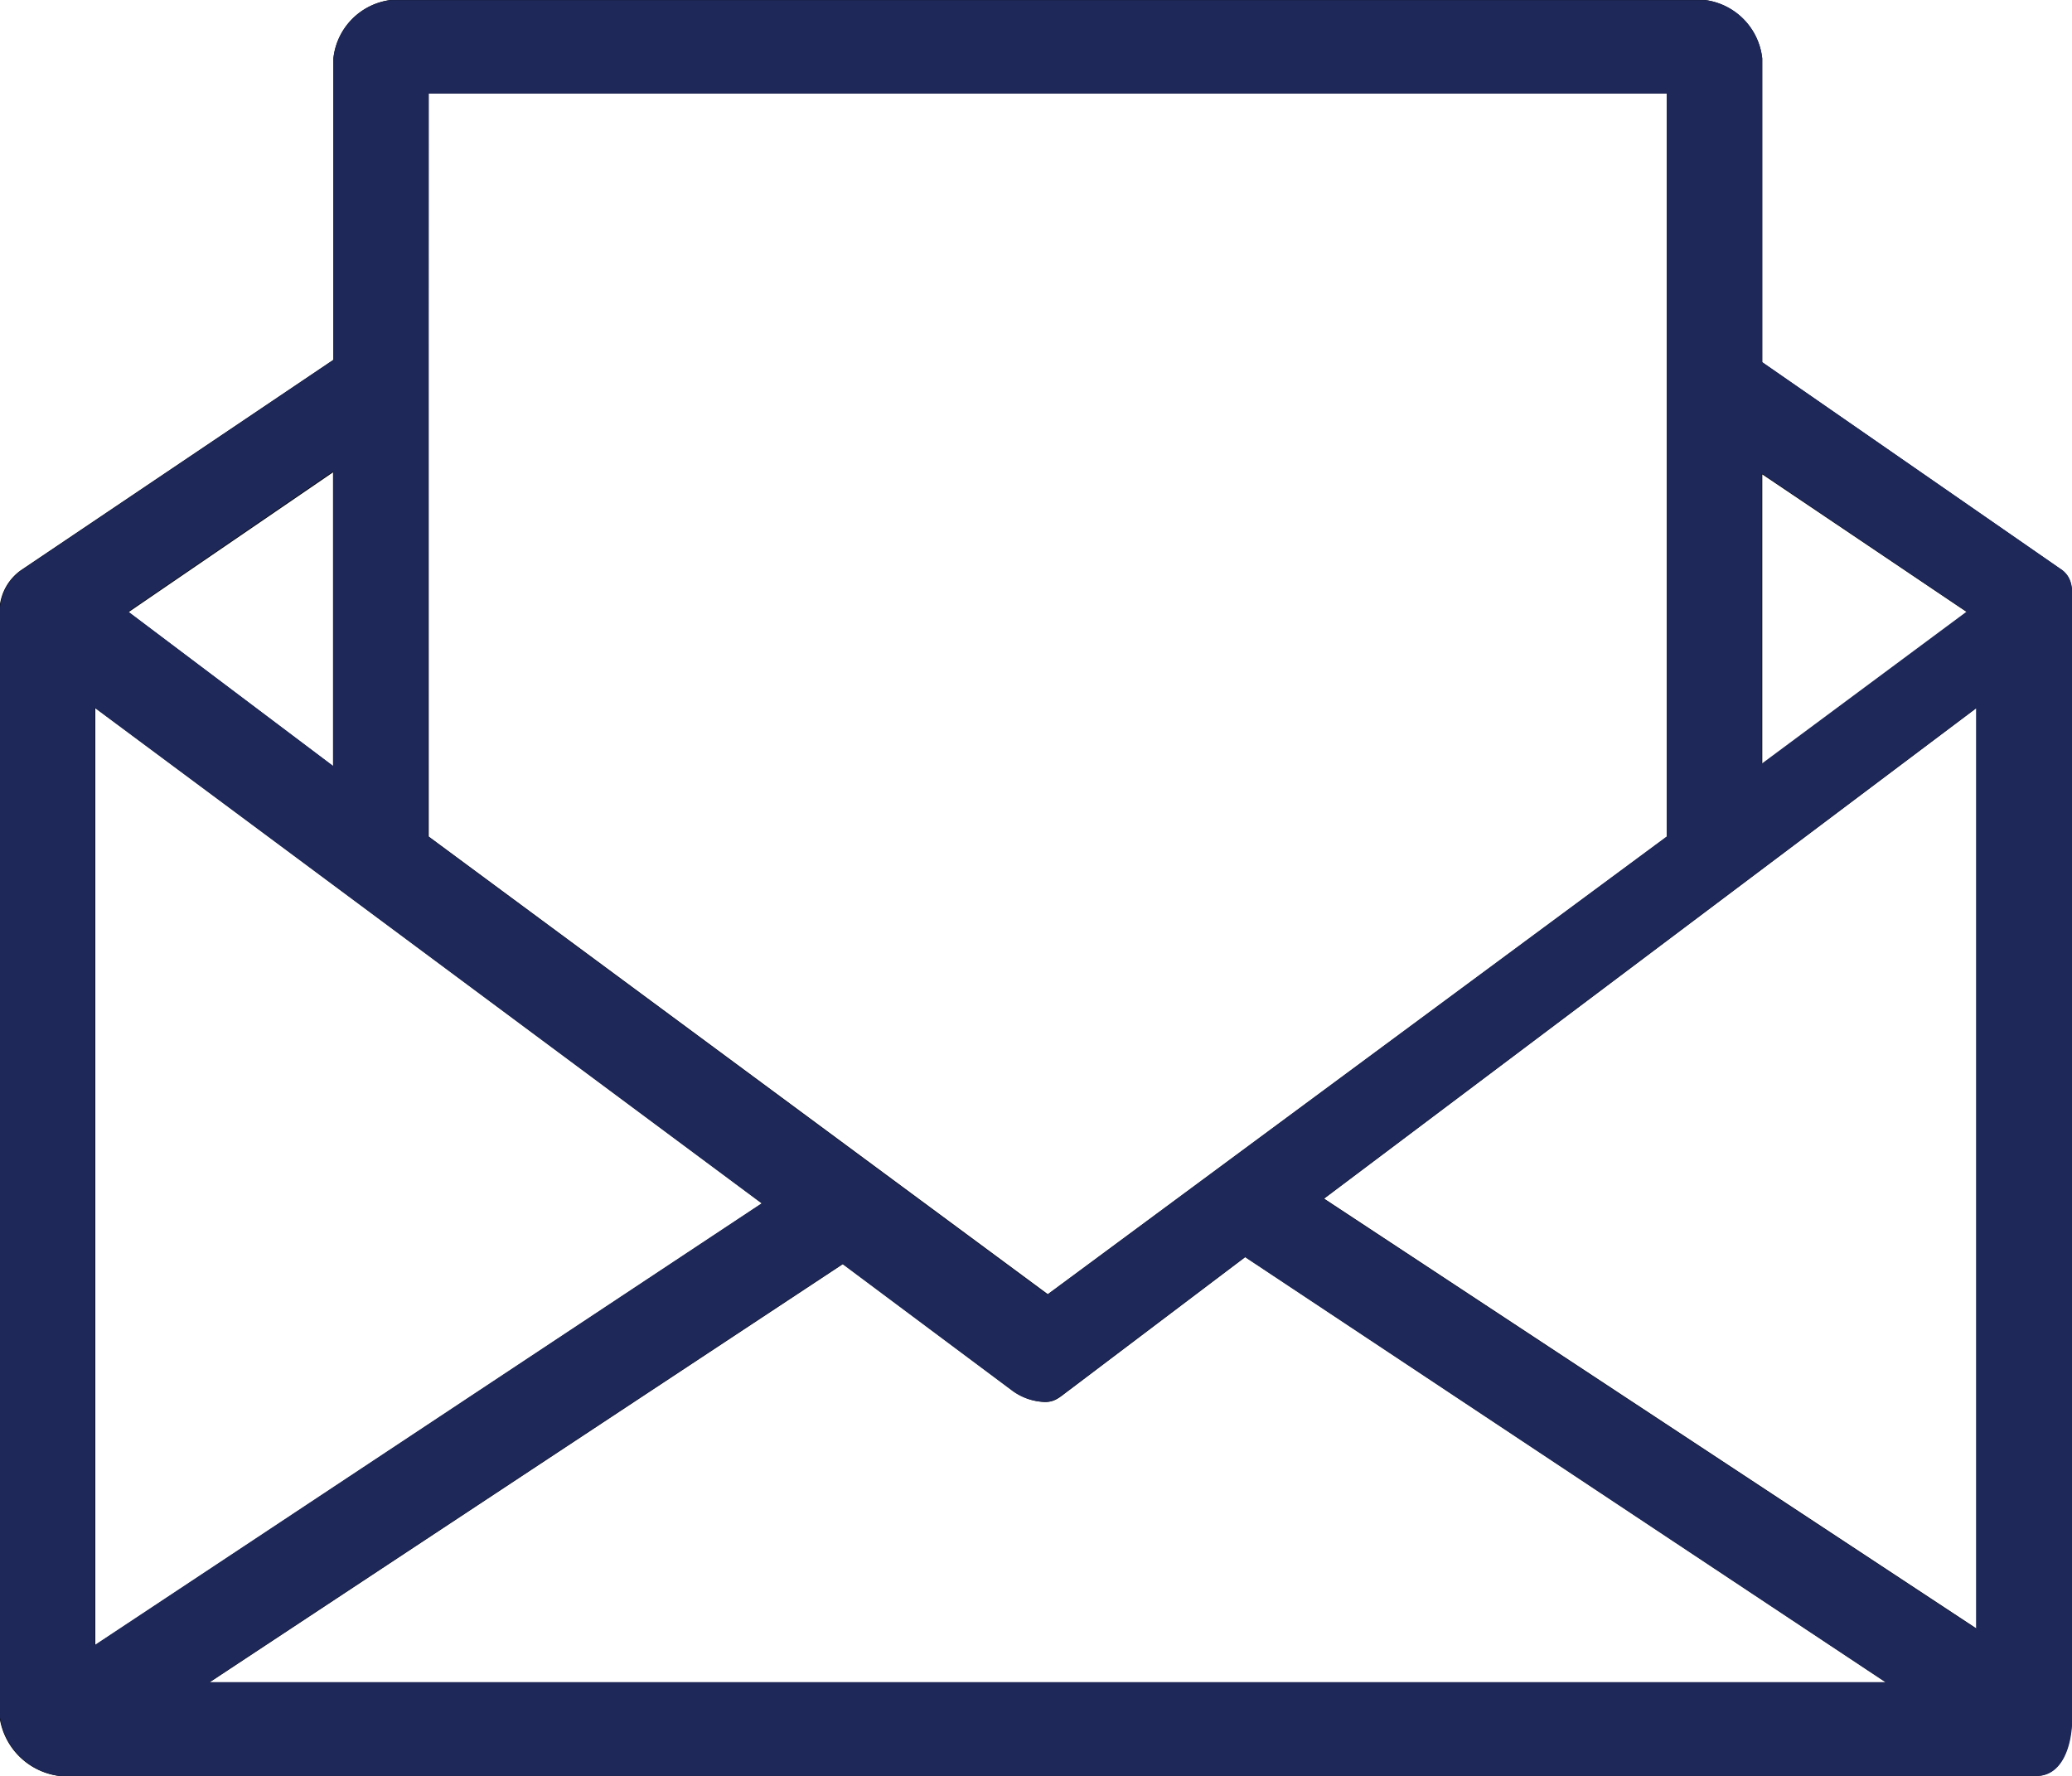 <svg xmlns="http://www.w3.org/2000/svg" width="21" height="18" viewBox="0 0 21 18">
  <g id="send_offer_letter" data-name="send offer letter" transform="translate(-460 -936)">
    <g id="send_offer_letter-2" data-name="send offer letter" transform="translate(459.913 935.918)">
      <g id="Group_489" data-name="Group 489">
        <path id="Path_637" data-name="Path 637" d="M20.988,5.861,17.947,3.753V.674a.67.67,0,0,0-.579-.592H4.045a.669.669,0,0,0-.579.592V3.729L.3,5.861a.517.517,0,0,0-.217.379v11.25a.7.7,0,0,0,.6.592H20.723c.265,0,.362-.308.362-.592V6.239C21.086,6.1,21.109,5.956,20.988,5.861Zm-.965.426-2.075,1.54V4.89ZM16.983,1.029V8.561L10.707,13.2,4.432,8.561V1.029ZM3.467,4.866V7.85L1.391,6.286ZM1.053,7.258,7.81,12.279,1.053,16.756Zm1.158,9.876,6.42-4.24,1.713,1.279a.585.585,0,0,0,.338.119c.1,0,.144-.047.241-.119l1.786-1.35,6.492,4.31H2.211Zm17.909-.545-6.613-4.358L20.12,7.258Z"/>
      </g>
    </g>
    <path id="Color_Overlay" data-name="Color Overlay" d="M460.6,954a.7.7,0,0,1-.6-.592v-11.25a.519.519,0,0,1,.217-.379l3.162-2.131v-3.055a.668.668,0,0,1,.58-.592h13.323a.669.669,0,0,1,.579.592v3.079l3.042,2.108c.121.094.1.237.1.379v11.25c0,.284-.1.592-.362.592Zm1.521-.949h16.989l-6.493-4.31-1.786,1.35c-.1.071-.145.119-.241.119a.584.584,0,0,1-.338-.119l-1.714-1.279Zm-1.159-.378,6.757-4.476-6.757-5.021Zm12.453-4.523,6.613,4.358v-9.331Zm-9.075-3.671,6.276,4.642,6.276-4.642v-7.531H464.344ZM461.3,942.2l2.075,1.563v-2.984Zm16.556,1.54,2.075-1.54-2.075-1.4Z" fill="#1e2859"/>
  </g>
</svg>
